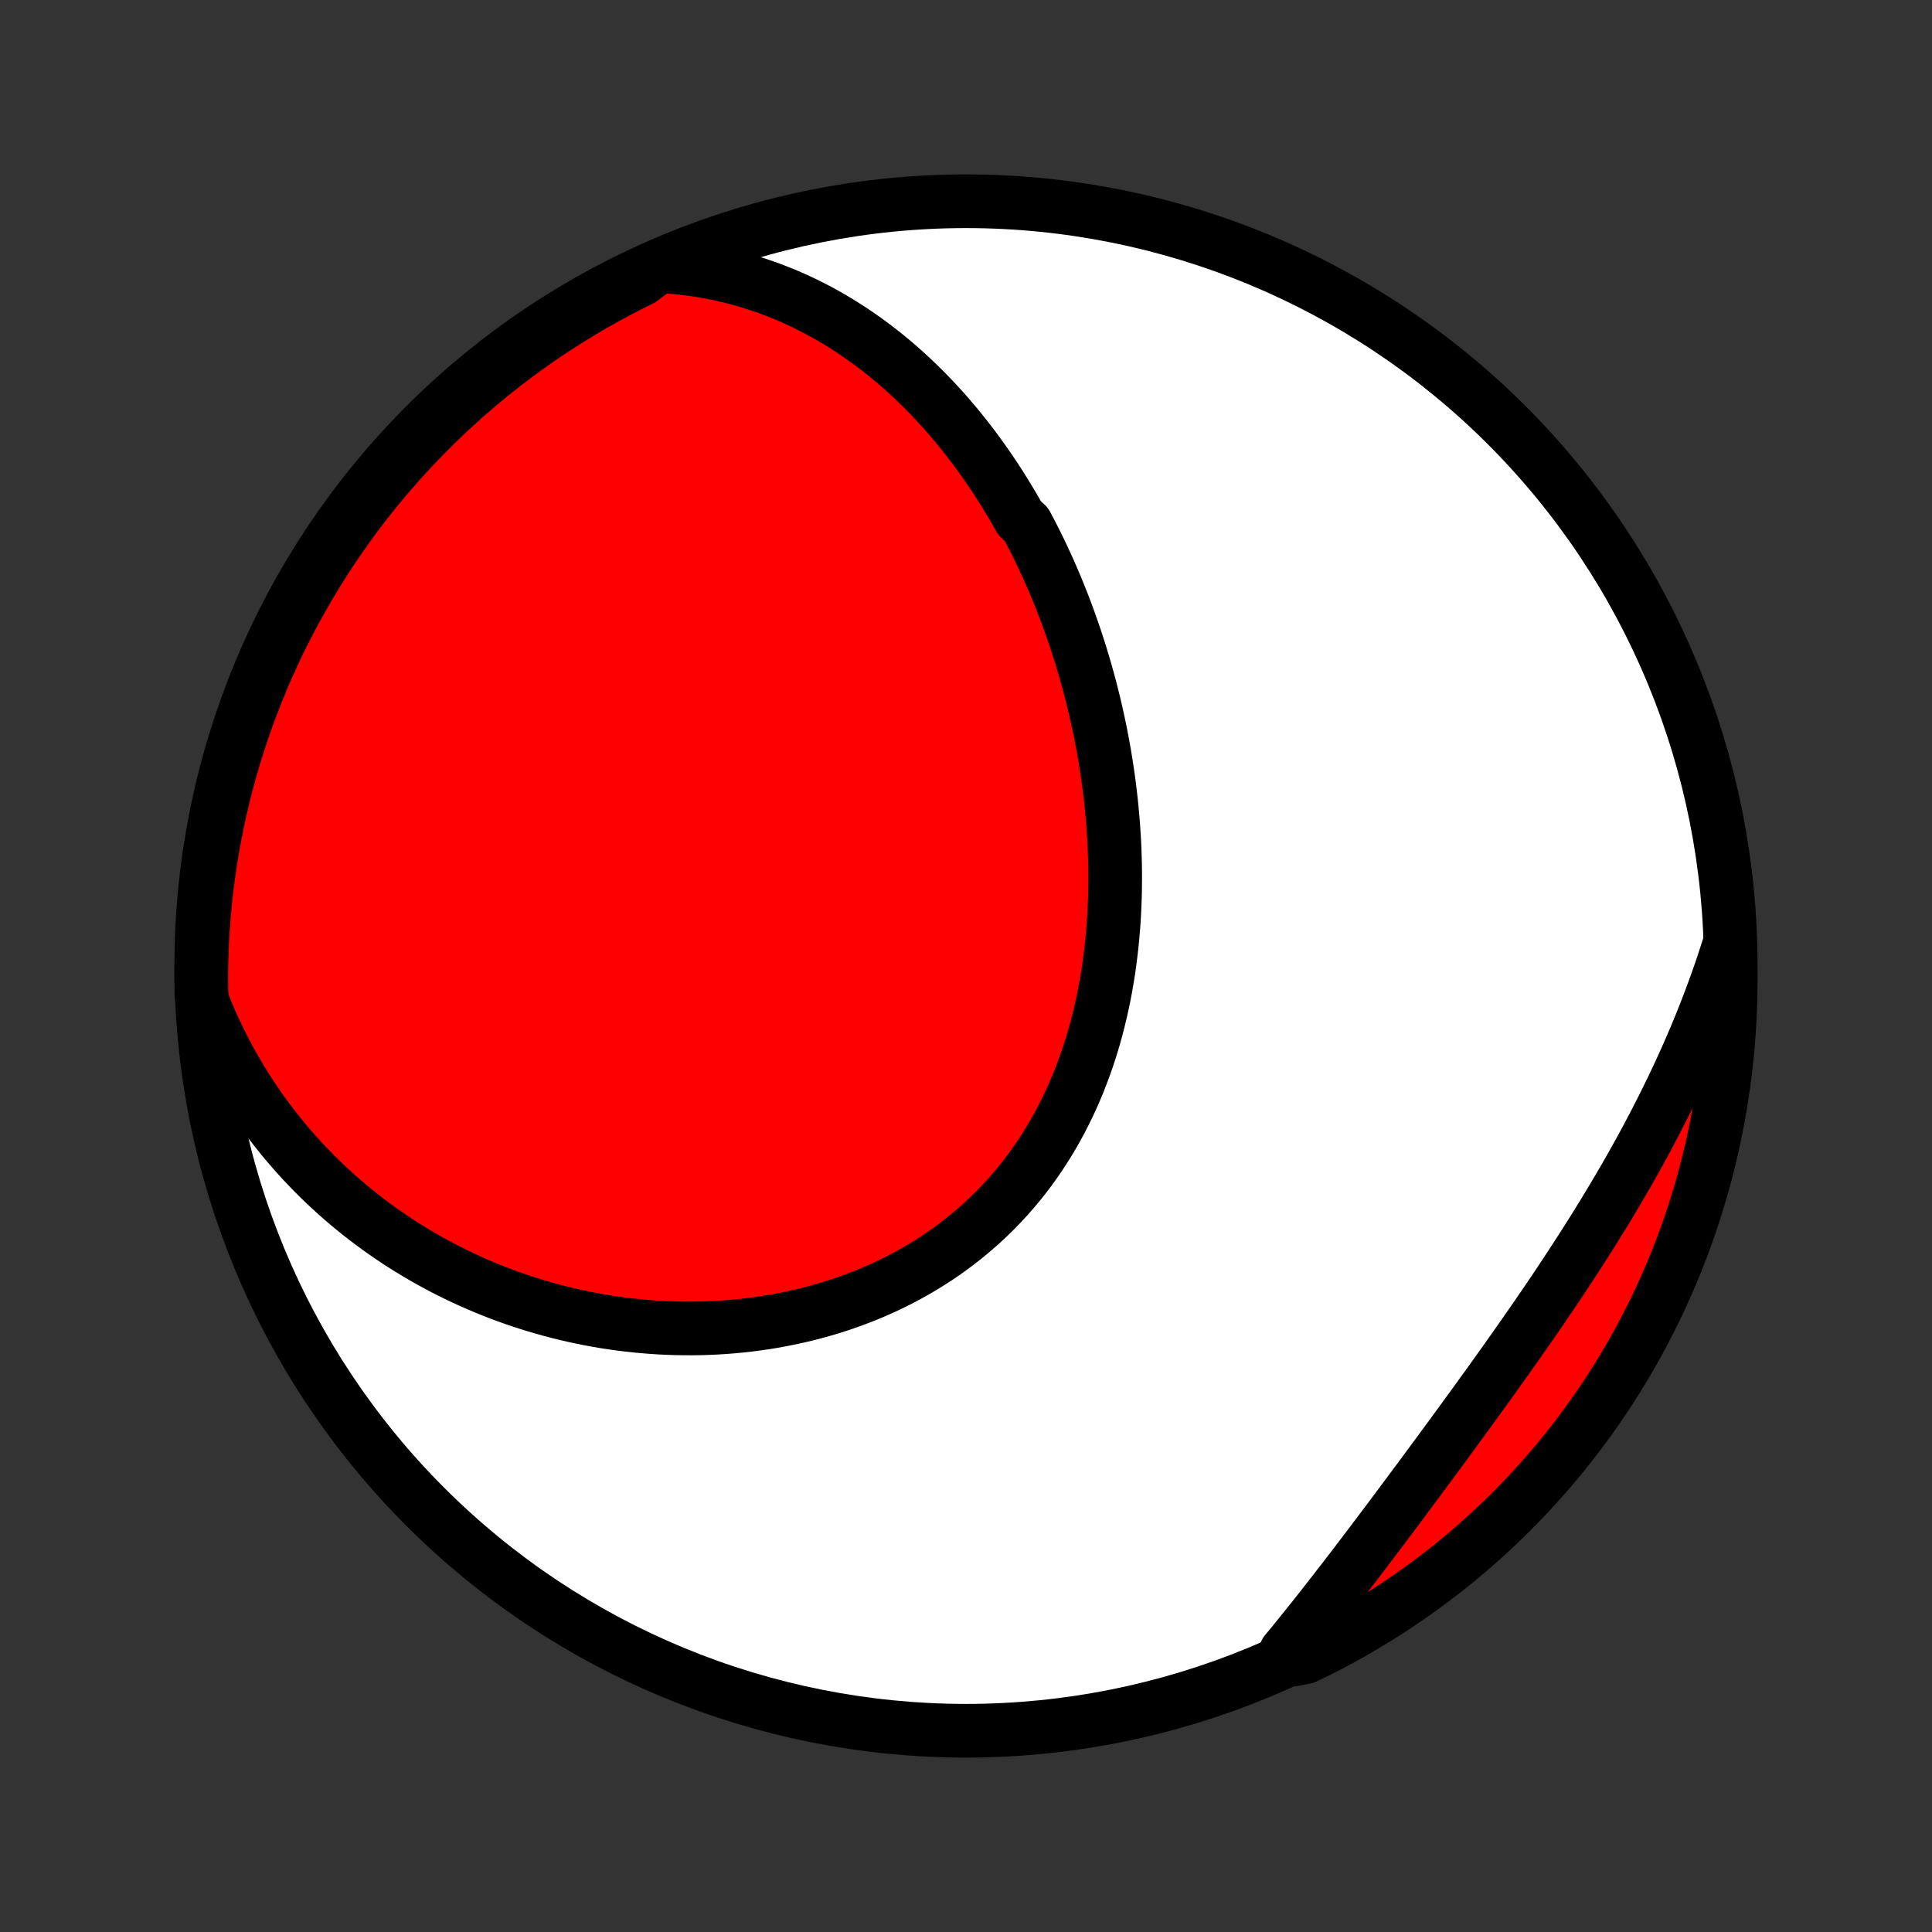 <?xml version="1.0" encoding="utf-8" standalone="no"?>
<!DOCTYPE svg PUBLIC "-//W3C//DTD SVG 1.1//EN"
  "http://www.w3.org/Graphics/SVG/1.1/DTD/svg11.dtd">
<!-- Created with matplotlib (http://matplotlib.org/) -->
<svg height="72pt" version="1.1" viewBox="0 0 72 72" width="72pt" xmlns="http://www.w3.org/2000/svg" xmlns:xlink="http://www.w3.org/1999/xlink">
 <rect x="0" y="0" width="72" height="72" fill="#333333" stroke="none"/>
 <defs>
  <style type="text/css">
*{stroke-linecap:butt;stroke-linejoin:round;}
  </style>
 </defs>
 <g id="figure_1">
  <g id="patch_1">
   <path d="
M0 72
L72 72
L72 0
L0 0
z
" style="fill:none;"/>
  </g>
  <g id="axes_1">
   <g id="PatchCollection_1">
    <defs>
     <path d="
M36 -7.5
C43.558 -7.5 50.808 -10.503 56.153 -15.848
C61.497 -21.192 64.5 -28.442 64.5 -36
C64.5 -43.558 61.497 -50.808 56.153 -56.153
C50.808 -61.497 43.558 -64.5 36 -64.5
C28.442 -64.5 21.192 -61.497 15.848 -56.153
C10.503 -50.808 7.5 -43.558 7.5 -36
C7.5 -28.442 10.503 -21.192 15.848 -15.848
C21.192 -10.503 28.442 -7.5 36 -7.5
z
" id="C0_0_a811fe30f3"/>
     <path d="
M24.547 -62.078
L24.889 -62.059
L25.227 -62.031
L25.56 -61.996
L25.888 -61.953
L26.212 -61.903
L26.531 -61.846
L26.845 -61.781
L27.155 -61.711
L27.46 -61.633
L27.76 -61.55
L28.055 -61.461
L28.346 -61.366
L28.632 -61.266
L28.913 -61.16
L29.191 -61.05
L29.463 -60.934
L29.731 -60.814
L29.995 -60.69
L30.254 -60.561
L30.509 -60.428
L30.76 -60.291
L31.006 -60.15
L31.249 -60.005
L31.487 -59.857
L31.722 -59.705
L31.952 -59.55
L32.179 -59.392
L32.402 -59.231
L32.621 -59.067
L32.837 -58.901
L33.049 -58.731
L33.257 -58.559
L33.462 -58.384
L33.663 -58.207
L33.862 -58.027
L34.056 -57.845
L34.248 -57.66
L34.437 -57.474
L34.622 -57.285
L34.804 -57.095
L34.983 -56.902
L35.16 -56.707
L35.333 -56.511
L35.503 -56.312
L35.671 -56.112
L35.836 -55.91
L35.998 -55.706
L36.157 -55.501
L36.314 -55.294
L36.468 -55.085
L36.62 -54.874
L36.769 -54.662
L36.916 -54.448
L37.06 -54.233
L37.202 -54.016
L37.341 -53.798
L37.478 -53.578
L37.612 -53.356
L37.745 -53.134
L37.875 -52.909
L38.003 -52.683
L38.252 -52.456
L38.373 -52.227
L38.492 -51.996
L38.609 -51.765
L38.723 -51.531
L38.836 -51.297
L38.946 -51.06
L39.055 -50.822
L39.161 -50.583
L39.265 -50.343
L39.367 -50.1
L39.467 -49.857
L39.565 -49.611
L39.661 -49.365
L39.754 -49.117
L39.846 -48.867
L39.935 -48.616
L40.023 -48.363
L40.108 -48.109
L40.191 -47.853
L40.272 -47.596
L40.351 -47.337
L40.428 -47.076
L40.502 -46.814
L40.575 -46.551
L40.645 -46.286
L40.712 -46.019
L40.778 -45.751
L40.841 -45.481
L40.902 -45.21
L40.96 -44.937
L41.017 -44.663
L41.07 -44.387
L41.121 -44.11
L41.17 -43.831
L41.216 -43.55
L41.259 -43.268
L41.3 -42.985
L41.338 -42.7
L41.373 -42.414
L41.405 -42.126
L41.435 -41.837
L41.461 -41.547
L41.485 -41.255
L41.505 -40.962
L41.523 -40.668
L41.537 -40.372
L41.547 -40.076
L41.555 -39.778
L41.559 -39.479
L41.559 -39.179
L41.556 -38.879
L41.55 -38.577
L41.539 -38.275
L41.525 -37.971
L41.507 -37.668
L41.484 -37.364
L41.458 -37.059
L41.427 -36.754
L41.392 -36.448
L41.353 -36.143
L41.31 -35.837
L41.261 -35.532
L41.208 -35.226
L41.151 -34.921
L41.088 -34.617
L41.021 -34.313
L40.948 -34.01
L40.871 -33.707
L40.788 -33.406
L40.7 -33.106
L40.606 -32.807
L40.508 -32.51
L40.403 -32.214
L40.293 -31.921
L40.178 -31.629
L40.057 -31.339
L39.93 -31.052
L39.797 -30.768
L39.658 -30.486
L39.514 -30.207
L39.364 -29.931
L39.208 -29.658
L39.046 -29.389
L38.878 -29.123
L38.704 -28.861
L38.525 -28.603
L38.34 -28.349
L38.149 -28.099
L37.952 -27.854
L37.75 -27.614
L37.542 -27.378
L37.329 -27.146
L37.11 -26.92
L36.887 -26.699
L36.658 -26.483
L36.424 -26.273
L36.185 -26.068
L35.942 -25.868
L35.694 -25.674
L35.442 -25.485
L35.186 -25.302
L34.925 -25.125
L34.661 -24.954
L34.393 -24.789
L34.121 -24.629
L33.846 -24.476
L33.568 -24.328
L33.287 -24.186
L33.003 -24.05
L32.717 -23.92
L32.428 -23.796
L32.136 -23.678
L31.843 -23.566
L31.548 -23.46
L31.251 -23.359
L30.953 -23.265
L30.653 -23.176
L30.352 -23.093
L30.05 -23.015
L29.747 -22.943
L29.443 -22.877
L29.139 -22.816
L28.834 -22.76
L28.529 -22.71
L28.224 -22.666
L27.919 -22.626
L27.613 -22.592
L27.308 -22.563
L27.003 -22.539
L26.699 -22.52
L26.395 -22.506
L26.091 -22.497
L25.788 -22.493
L25.486 -22.494
L25.185 -22.499
L24.884 -22.509
L24.585 -22.523
L24.287 -22.543
L23.989 -22.566
L23.693 -22.594
L23.398 -22.627
L23.105 -22.663
L22.812 -22.704
L22.521 -22.749
L22.232 -22.799
L21.944 -22.852
L21.657 -22.91
L21.372 -22.971
L21.089 -23.037
L20.807 -23.107
L20.526 -23.18
L20.248 -23.258
L19.971 -23.339
L19.695 -23.424
L19.422 -23.513
L19.15 -23.605
L18.88 -23.702
L18.611 -23.802
L18.345 -23.906
L18.08 -24.013
L17.817 -24.125
L17.556 -24.239
L17.297 -24.358
L17.039 -24.48
L16.784 -24.606
L16.53 -24.735
L16.278 -24.869
L16.029 -25.005
L15.781 -25.145
L15.535 -25.29
L15.291 -25.437
L15.049 -25.588
L14.809 -25.743
L14.572 -25.902
L14.336 -26.064
L14.102 -26.23
L13.871 -26.4
L13.641 -26.573
L13.414 -26.75
L13.189 -26.931
L12.966 -27.116
L12.745 -27.305
L12.527 -27.497
L12.311 -27.694
L12.097 -27.894
L11.886 -28.098
L11.677 -28.307
L11.471 -28.519
L11.267 -28.735
L11.066 -28.956
L10.867 -29.181
L10.671 -29.409
L10.478 -29.643
L10.288 -29.88
L10.1 -30.122
L9.916 -30.368
L9.734 -30.618
L9.556 -30.873
L9.381 -31.133
L9.209 -31.397
L9.041 -31.666
L8.876 -31.939
L8.715 -32.217
L8.557 -32.5
L8.404 -32.788
L8.254 -33.08
L8.108 -33.377
L7.966 -33.68
L7.829 -33.987
L7.696 -34.299
L7.568 -34.617
L7.506 -34.939
L7.5 -35.434
L7.503 -35.932
L7.515 -36.429
L7.536 -36.926
L7.565 -37.423
L7.603 -37.92
L7.649 -38.416
L7.704 -38.911
L7.768 -39.405
L7.84 -39.899
L7.921 -40.391
L8.011 -40.882
L8.109 -41.371
L8.215 -41.859
L8.33 -42.344
L8.453 -42.828
L8.585 -43.31
L8.725 -43.79
L8.874 -44.267
L9.031 -44.742
L9.195 -45.214
L9.369 -45.683
L9.55 -46.15
L9.739 -46.613
L9.936 -47.073
L10.141 -47.529
L10.354 -47.983
L10.575 -48.432
L10.804 -48.878
L11.04 -49.319
L11.284 -49.757
L11.536 -50.191
L11.794 -50.62
L12.061 -51.045
L12.334 -51.465
L12.615 -51.88
L12.903 -52.291
L13.198 -52.697
L13.5 -53.097
L13.808 -53.492
L14.124 -53.882
L14.446 -54.267
L14.775 -54.646
L15.11 -55.019
L15.451 -55.387
L15.799 -55.748
L16.153 -56.104
L16.513 -56.454
L16.879 -56.797
L17.251 -57.134
L17.628 -57.464
L18.011 -57.788
L18.4 -58.105
L18.794 -58.416
L19.193 -58.72
L19.597 -59.017
L20.006 -59.306
L20.421 -59.589
L20.839 -59.865
L21.263 -60.133
L21.691 -60.394
L22.123 -60.648
L22.56 -60.893
L23 -61.132
L23.445 -61.363
L23.893 -61.586
z
" id="C0_1_b1cdd34bea"/>
     <path d="
M64.426 -36.73
L64.319 -36.396
L64.21 -36.062
L64.096 -35.728
L63.979 -35.395
L63.858 -35.061
L63.734 -34.728
L63.607 -34.395
L63.476 -34.061
L63.341 -33.728
L63.203 -33.396
L63.061 -33.063
L62.916 -32.73
L62.768 -32.398
L62.616 -32.066
L62.461 -31.733
L62.303 -31.401
L62.141 -31.07
L61.976 -30.738
L61.808 -30.407
L61.637 -30.075
L61.462 -29.744
L61.285 -29.413
L61.105 -29.082
L60.921 -28.752
L60.735 -28.422
L60.546 -28.092
L60.354 -27.762
L60.159 -27.433
L59.962 -27.104
L59.763 -26.775
L59.56 -26.446
L59.356 -26.118
L59.149 -25.79
L58.94 -25.463
L58.729 -25.136
L58.516 -24.809
L58.301 -24.483
L58.085 -24.157
L57.867 -23.832
L57.647 -23.507
L57.425 -23.183
L57.203 -22.859
L56.979 -22.536
L56.754 -22.213
L56.528 -21.891
L56.301 -21.569
L56.073 -21.248
L55.845 -20.928
L55.616 -20.608
L55.387 -20.289
L55.157 -19.971
L54.927 -19.653
L54.697 -19.337
L54.467 -19.021
L54.236 -18.705
L54.006 -18.391
L53.776 -18.078
L53.546 -17.765
L53.316 -17.454
L53.087 -17.143
L52.858 -16.834
L52.629 -16.526
L52.4 -16.219
L52.172 -15.913
L51.945 -15.609
L51.718 -15.305
L51.491 -15.004
L51.265 -14.704
L51.039 -14.405
L50.814 -14.108
L50.589 -13.812
L50.364 -13.519
L50.14 -13.227
L49.916 -12.937
L49.693 -12.649
L49.47 -12.363
L49.247 -12.079
L49.024 -11.797
L48.802 -11.517
L48.579 -11.24
L48.357 -10.965
L48.135 -10.692
L47.912 -10.422
L48.196 -10.155
L48.644 -10.242
L49.088 -10.458
L49.528 -10.683
L49.964 -10.915
L50.395 -11.155
L50.822 -11.403
L51.245 -11.658
L51.663 -11.92
L52.076 -12.19
L52.484 -12.467
L52.887 -12.751
L53.285 -13.042
L53.678 -13.34
L54.066 -13.645
L54.448 -13.957
L54.824 -14.276
L55.195 -14.601
L55.559 -14.933
L55.918 -15.271
L56.271 -15.616
L56.617 -15.966
L56.958 -16.323
L57.291 -16.686
L57.619 -17.055
L57.94 -17.429
L58.254 -17.809
L58.561 -18.195
L58.862 -18.586
L59.155 -18.983
L59.442 -19.384
L59.721 -19.791
L59.993 -20.202
L60.258 -20.619
L60.515 -21.04
L60.765 -21.465
L61.008 -21.895
L61.242 -22.33
L61.469 -22.768
L61.689 -23.211
L61.9 -23.657
L62.104 -24.108
L62.3 -24.561
L62.487 -25.019
L62.667 -25.479
L62.838 -25.943
L63.001 -26.41
L63.157 -26.88
L63.303 -27.353
L63.442 -27.828
L63.572 -28.306
L63.694 -28.786
L63.807 -29.268
L63.912 -29.753
L64.008 -30.239
L64.096 -30.727
L64.175 -31.216
L64.246 -31.707
L64.308 -32.2
L64.361 -32.693
L64.406 -33.188
L64.442 -33.683
L64.469 -34.179
L64.488 -34.676
L64.498 -35.173
L64.499 -35.67
z
" id="C0_2_348f3847e6"/>
    </defs>
    <g clip-path="url(#p1bffca34e9)">
     <use style="fill:#ffffff;stroke:#000000;stroke-width:2.0;" x="0.0" xlink:href="#C0_0_a811fe30f3" y="72.0"/>
    </g>
    <g clip-path="url(#p1bffca34e9)">
     <use style="fill:#ff0000;stroke:#000000;stroke-width:2.0;" x="0.0" xlink:href="#C0_1_b1cdd34bea" y="72.0"/>
    </g>
    <g clip-path="url(#p1bffca34e9)">
     <use style="fill:#ff0000;stroke:#000000;stroke-width:2.0;" x="0.0" xlink:href="#C0_2_348f3847e6" y="72.0"/>
    </g>
   </g>
  </g>
 </g>
 <defs>
  <clipPath id="p1bffca34e9">
   <rect height="72.0" width="72.0" x="0.0" y="0.0"/>
  </clipPath>
 </defs>
</svg>
